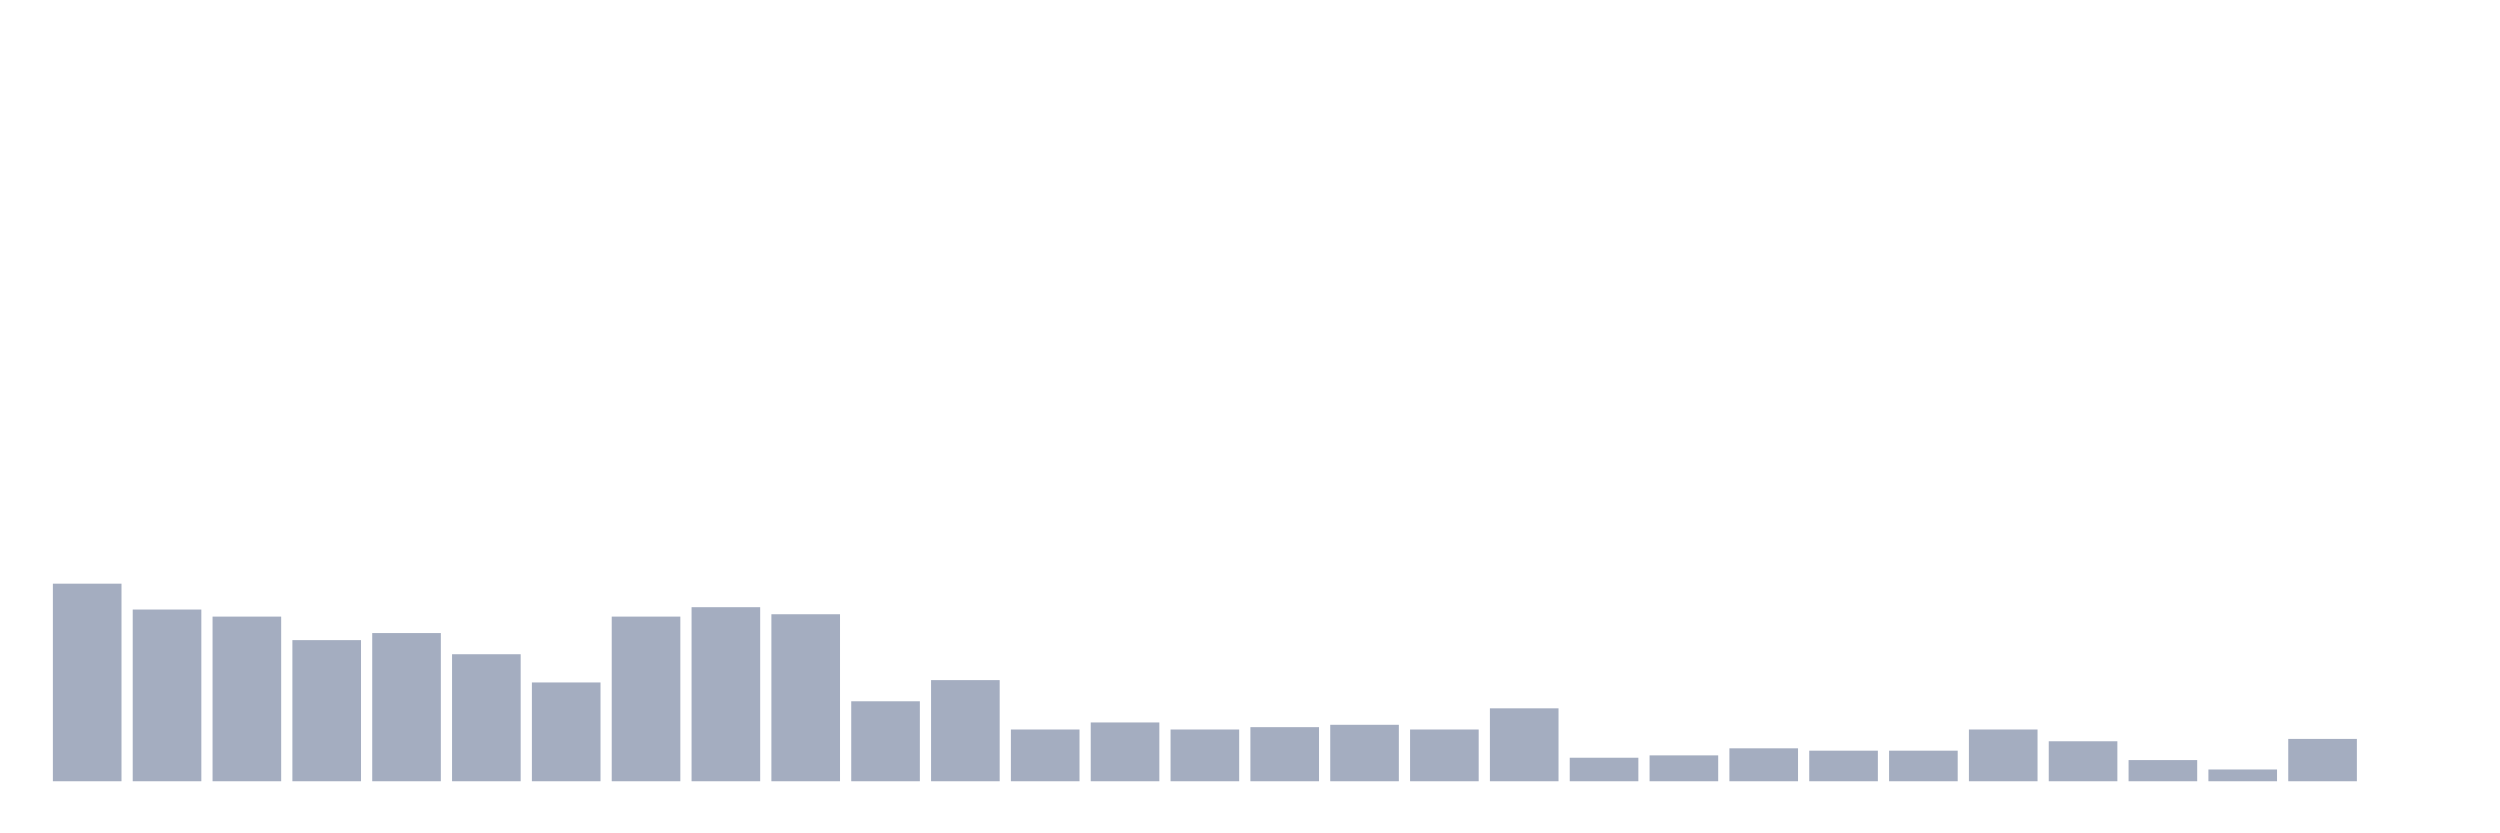 <svg xmlns="http://www.w3.org/2000/svg" viewBox="0 0 480 160"><g transform="translate(10,10)"><rect class="bar" x="0.153" width="13.175" y="102.065" height="37.935" fill="rgb(164,173,192)"></rect><rect class="bar" x="15.482" width="13.175" y="107.032" height="32.968" fill="rgb(164,173,192)"></rect><rect class="bar" x="30.81" width="13.175" y="108.387" height="31.613" fill="rgb(164,173,192)"></rect><rect class="bar" x="46.138" width="13.175" y="112.903" height="27.097" fill="rgb(164,173,192)"></rect><rect class="bar" x="61.466" width="13.175" y="111.548" height="28.452" fill="rgb(164,173,192)"></rect><rect class="bar" x="76.794" width="13.175" y="115.613" height="24.387" fill="rgb(164,173,192)"></rect><rect class="bar" x="92.123" width="13.175" y="121.032" height="18.968" fill="rgb(164,173,192)"></rect><rect class="bar" x="107.451" width="13.175" y="108.387" height="31.613" fill="rgb(164,173,192)"></rect><rect class="bar" x="122.779" width="13.175" y="106.581" height="33.419" fill="rgb(164,173,192)"></rect><rect class="bar" x="138.107" width="13.175" y="107.935" height="32.065" fill="rgb(164,173,192)"></rect><rect class="bar" x="153.436" width="13.175" y="124.645" height="15.355" fill="rgb(164,173,192)"></rect><rect class="bar" x="168.764" width="13.175" y="120.581" height="19.419" fill="rgb(164,173,192)"></rect><rect class="bar" x="184.092" width="13.175" y="130.065" height="9.935" fill="rgb(164,173,192)"></rect><rect class="bar" x="199.42" width="13.175" y="128.71" height="11.29" fill="rgb(164,173,192)"></rect><rect class="bar" x="214.748" width="13.175" y="130.065" height="9.935" fill="rgb(164,173,192)"></rect><rect class="bar" x="230.077" width="13.175" y="129.613" height="10.387" fill="rgb(164,173,192)"></rect><rect class="bar" x="245.405" width="13.175" y="129.161" height="10.839" fill="rgb(164,173,192)"></rect><rect class="bar" x="260.733" width="13.175" y="130.065" height="9.935" fill="rgb(164,173,192)"></rect><rect class="bar" x="276.061" width="13.175" y="126" height="14" fill="rgb(164,173,192)"></rect><rect class="bar" x="291.39" width="13.175" y="135.484" height="4.516" fill="rgb(164,173,192)"></rect><rect class="bar" x="306.718" width="13.175" y="135.032" height="4.968" fill="rgb(164,173,192)"></rect><rect class="bar" x="322.046" width="13.175" y="133.677" height="6.323" fill="rgb(164,173,192)"></rect><rect class="bar" x="337.374" width="13.175" y="134.129" height="5.871" fill="rgb(164,173,192)"></rect><rect class="bar" x="352.702" width="13.175" y="134.129" height="5.871" fill="rgb(164,173,192)"></rect><rect class="bar" x="368.031" width="13.175" y="130.065" height="9.935" fill="rgb(164,173,192)"></rect><rect class="bar" x="383.359" width="13.175" y="132.323" height="7.677" fill="rgb(164,173,192)"></rect><rect class="bar" x="398.687" width="13.175" y="135.935" height="4.065" fill="rgb(164,173,192)"></rect><rect class="bar" x="414.015" width="13.175" y="137.742" height="2.258" fill="rgb(164,173,192)"></rect><rect class="bar" x="429.344" width="13.175" y="131.871" height="8.129" fill="rgb(164,173,192)"></rect><rect class="bar" x="444.672" width="13.175" y="140" height="0" fill="rgb(164,173,192)"></rect></g></svg>
